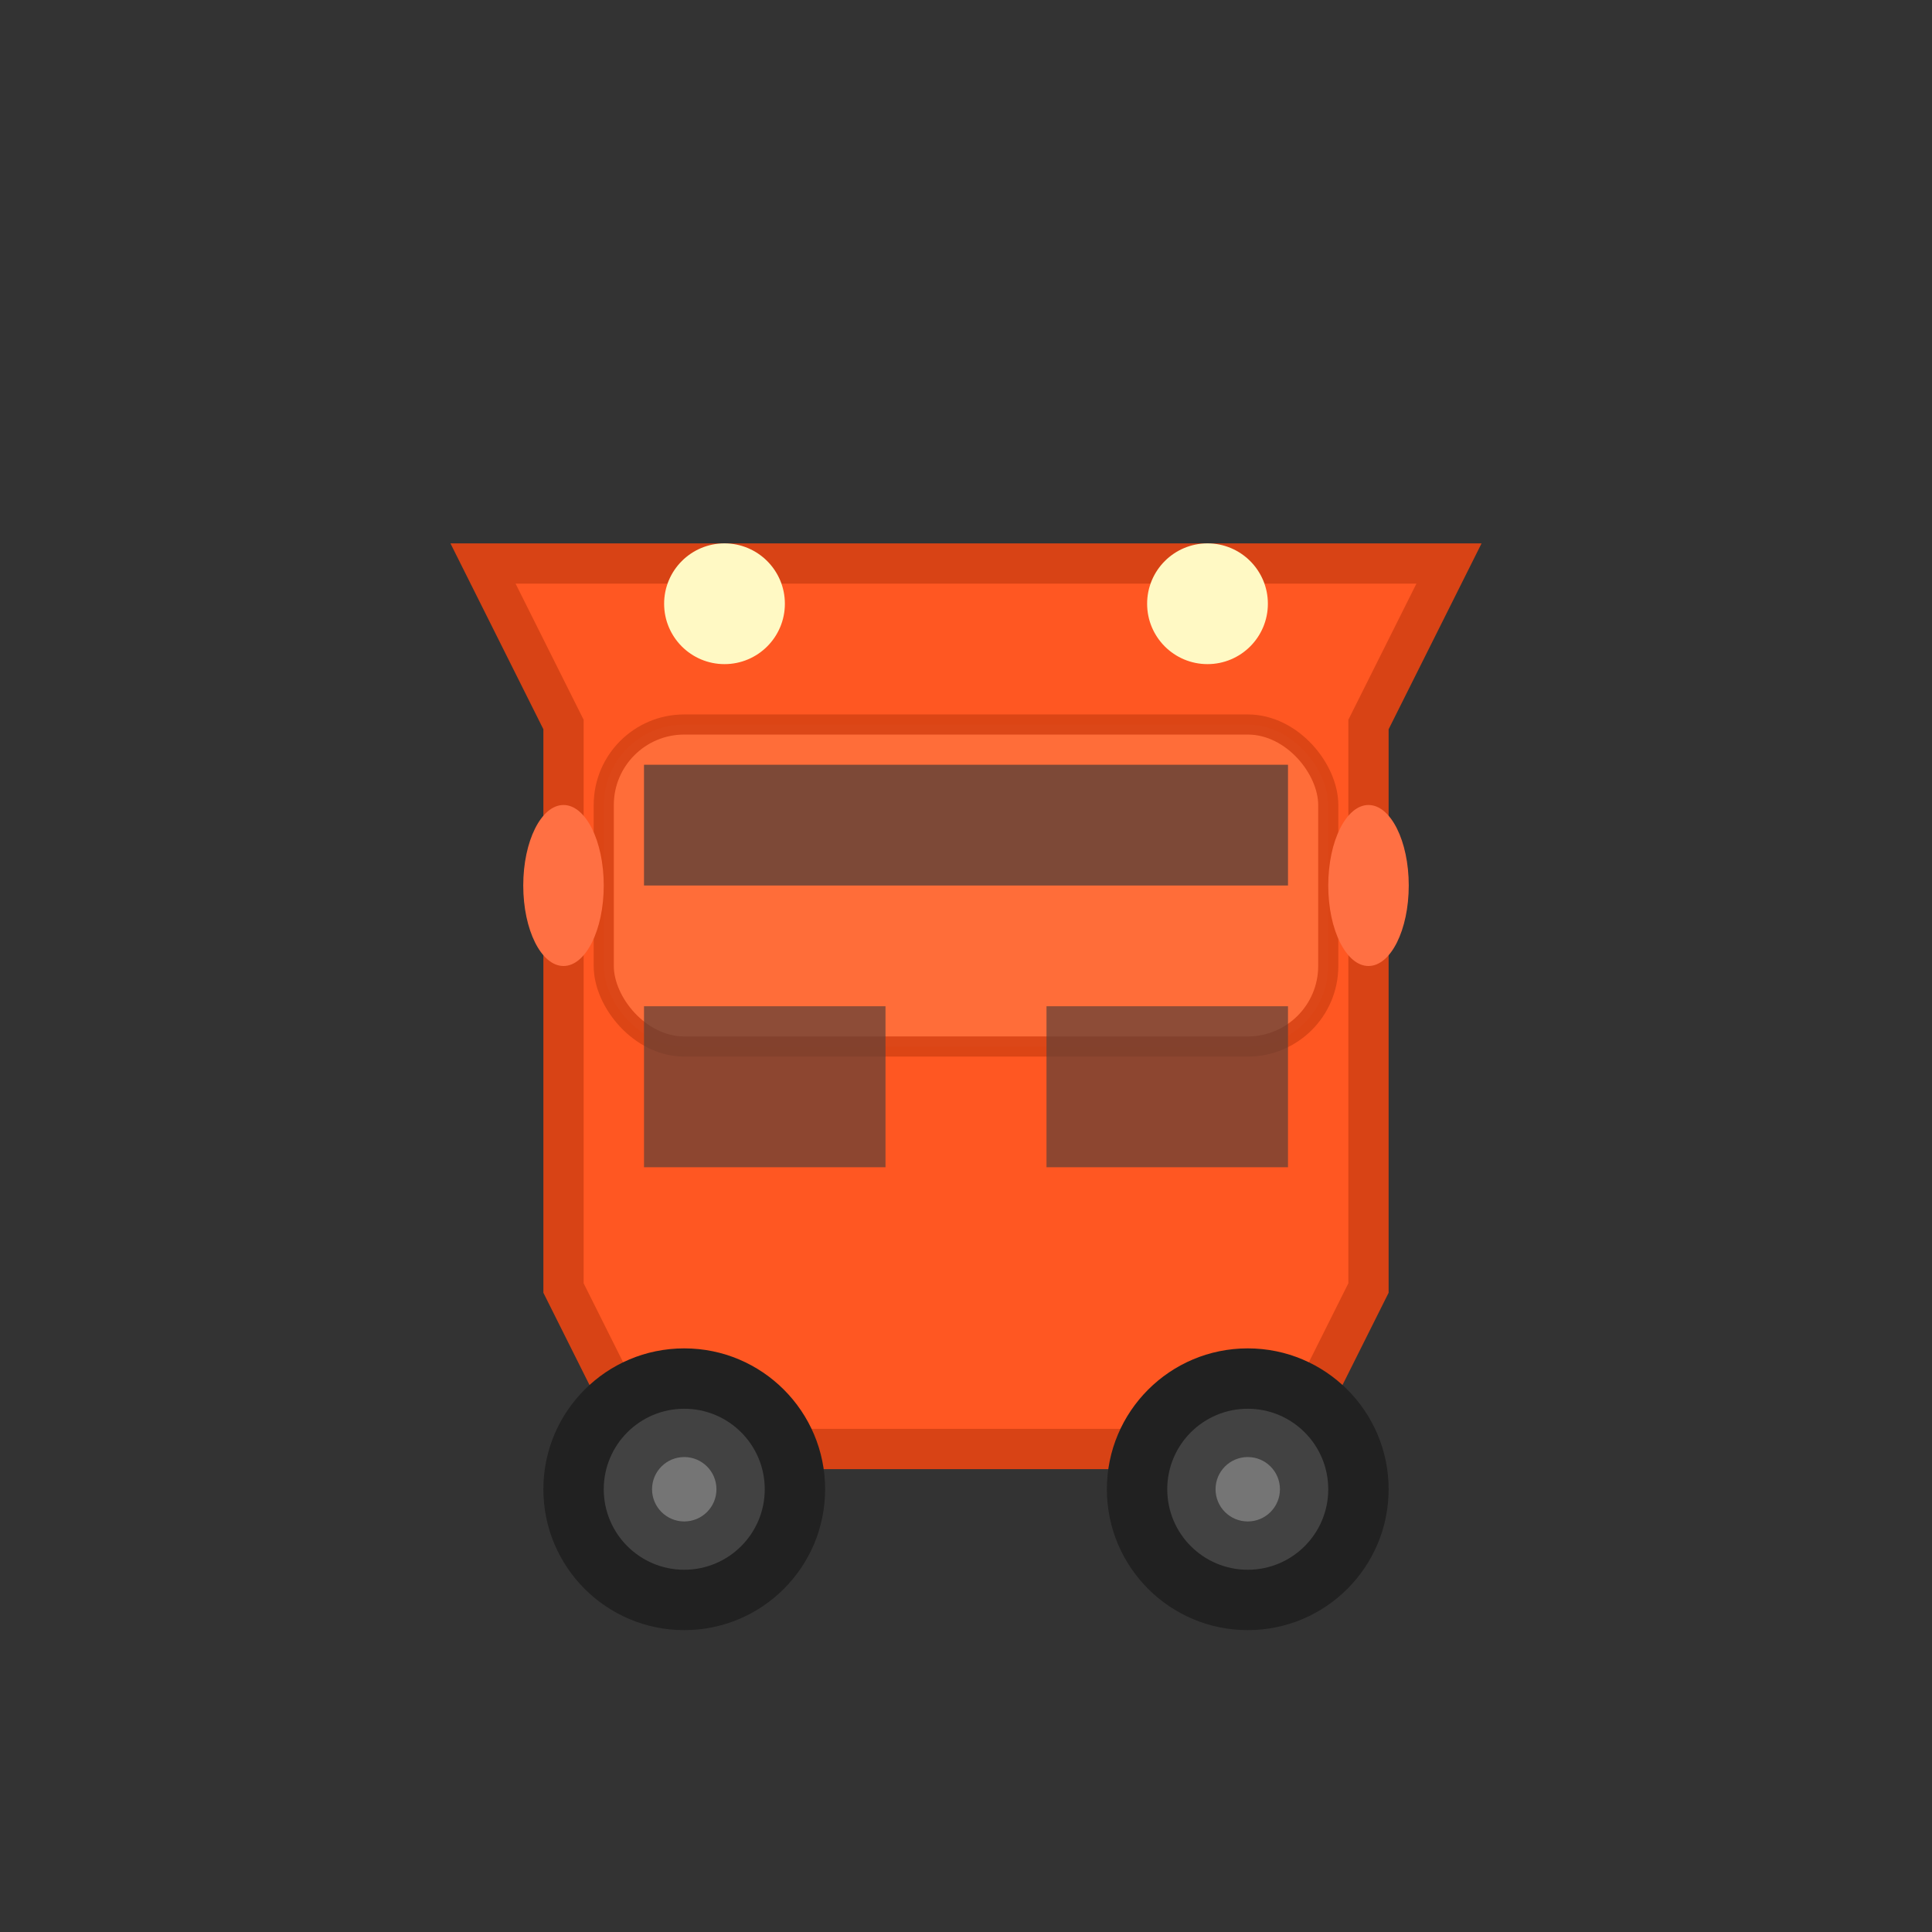 <svg width="48" height="48" viewBox="0 0 48 48" xmlns="http://www.w3.org/2000/svg">
  <rect x="0" y="0" width="48" height="48" fill="#333333" stroke="none"/>
  <!-- Car icon based on the provided image -->
  <g transform="translate(24, 24)">
    <!-- Car body -->
    <path d="M -12,-10 L -10,-6 L -10,8 L -8,12 L 8,12 L 10,8 L 10,-6 L 12,-10 Z" 
          fill="#ff5722" 
          stroke="#d84315" 
          stroke-width="1"/>
    
    <!-- Roof -->
    <rect x="-9" y="-6" width="18" height="8" fill="#ff6f3c" opacity="0.9" stroke="#d84315" stroke-width="0.5" rx="2"/>
    
    <!-- Windshield -->
    <rect x="-8" y="-5" width="16" height="3" fill="#5d4037" opacity="0.8"/>
    
    <!-- Windows -->
    <rect x="-8" y="1" width="6" height="4" fill="#5d4037" opacity="0.7"/>
    <rect x="2" y="1" width="6" height="4" fill="#5d4037" opacity="0.7"/>
    
    <!-- Front wheels -->
    <circle cx="-7" cy="13" r="3.5" fill="#212121"/>
    <circle cx="-7" cy="13" r="2" fill="#424242"/>
    <circle cx="-7" cy="13" r="0.8" fill="#757575"/>
    
    <!-- Rear wheels -->
    <circle cx="7" cy="13" r="3.5" fill="#212121"/>
    <circle cx="7" cy="13" r="2" fill="#424242"/>
    <circle cx="7" cy="13" r="0.8" fill="#757575"/>
    
    <!-- Headlights -->
    <circle cx="-6" cy="-9" r="1.5" fill="#fff9c4"/>
    <circle cx="6" cy="-9" r="1.5" fill="#fff9c4"/>
    
    <!-- Side mirror highlight -->
    <ellipse cx="-10" cy="-2" rx="1" ry="2" fill="#ff7043"/>
    <ellipse cx="10" cy="-2" rx="1" ry="2" fill="#ff7043"/>
  </g>
</svg>
